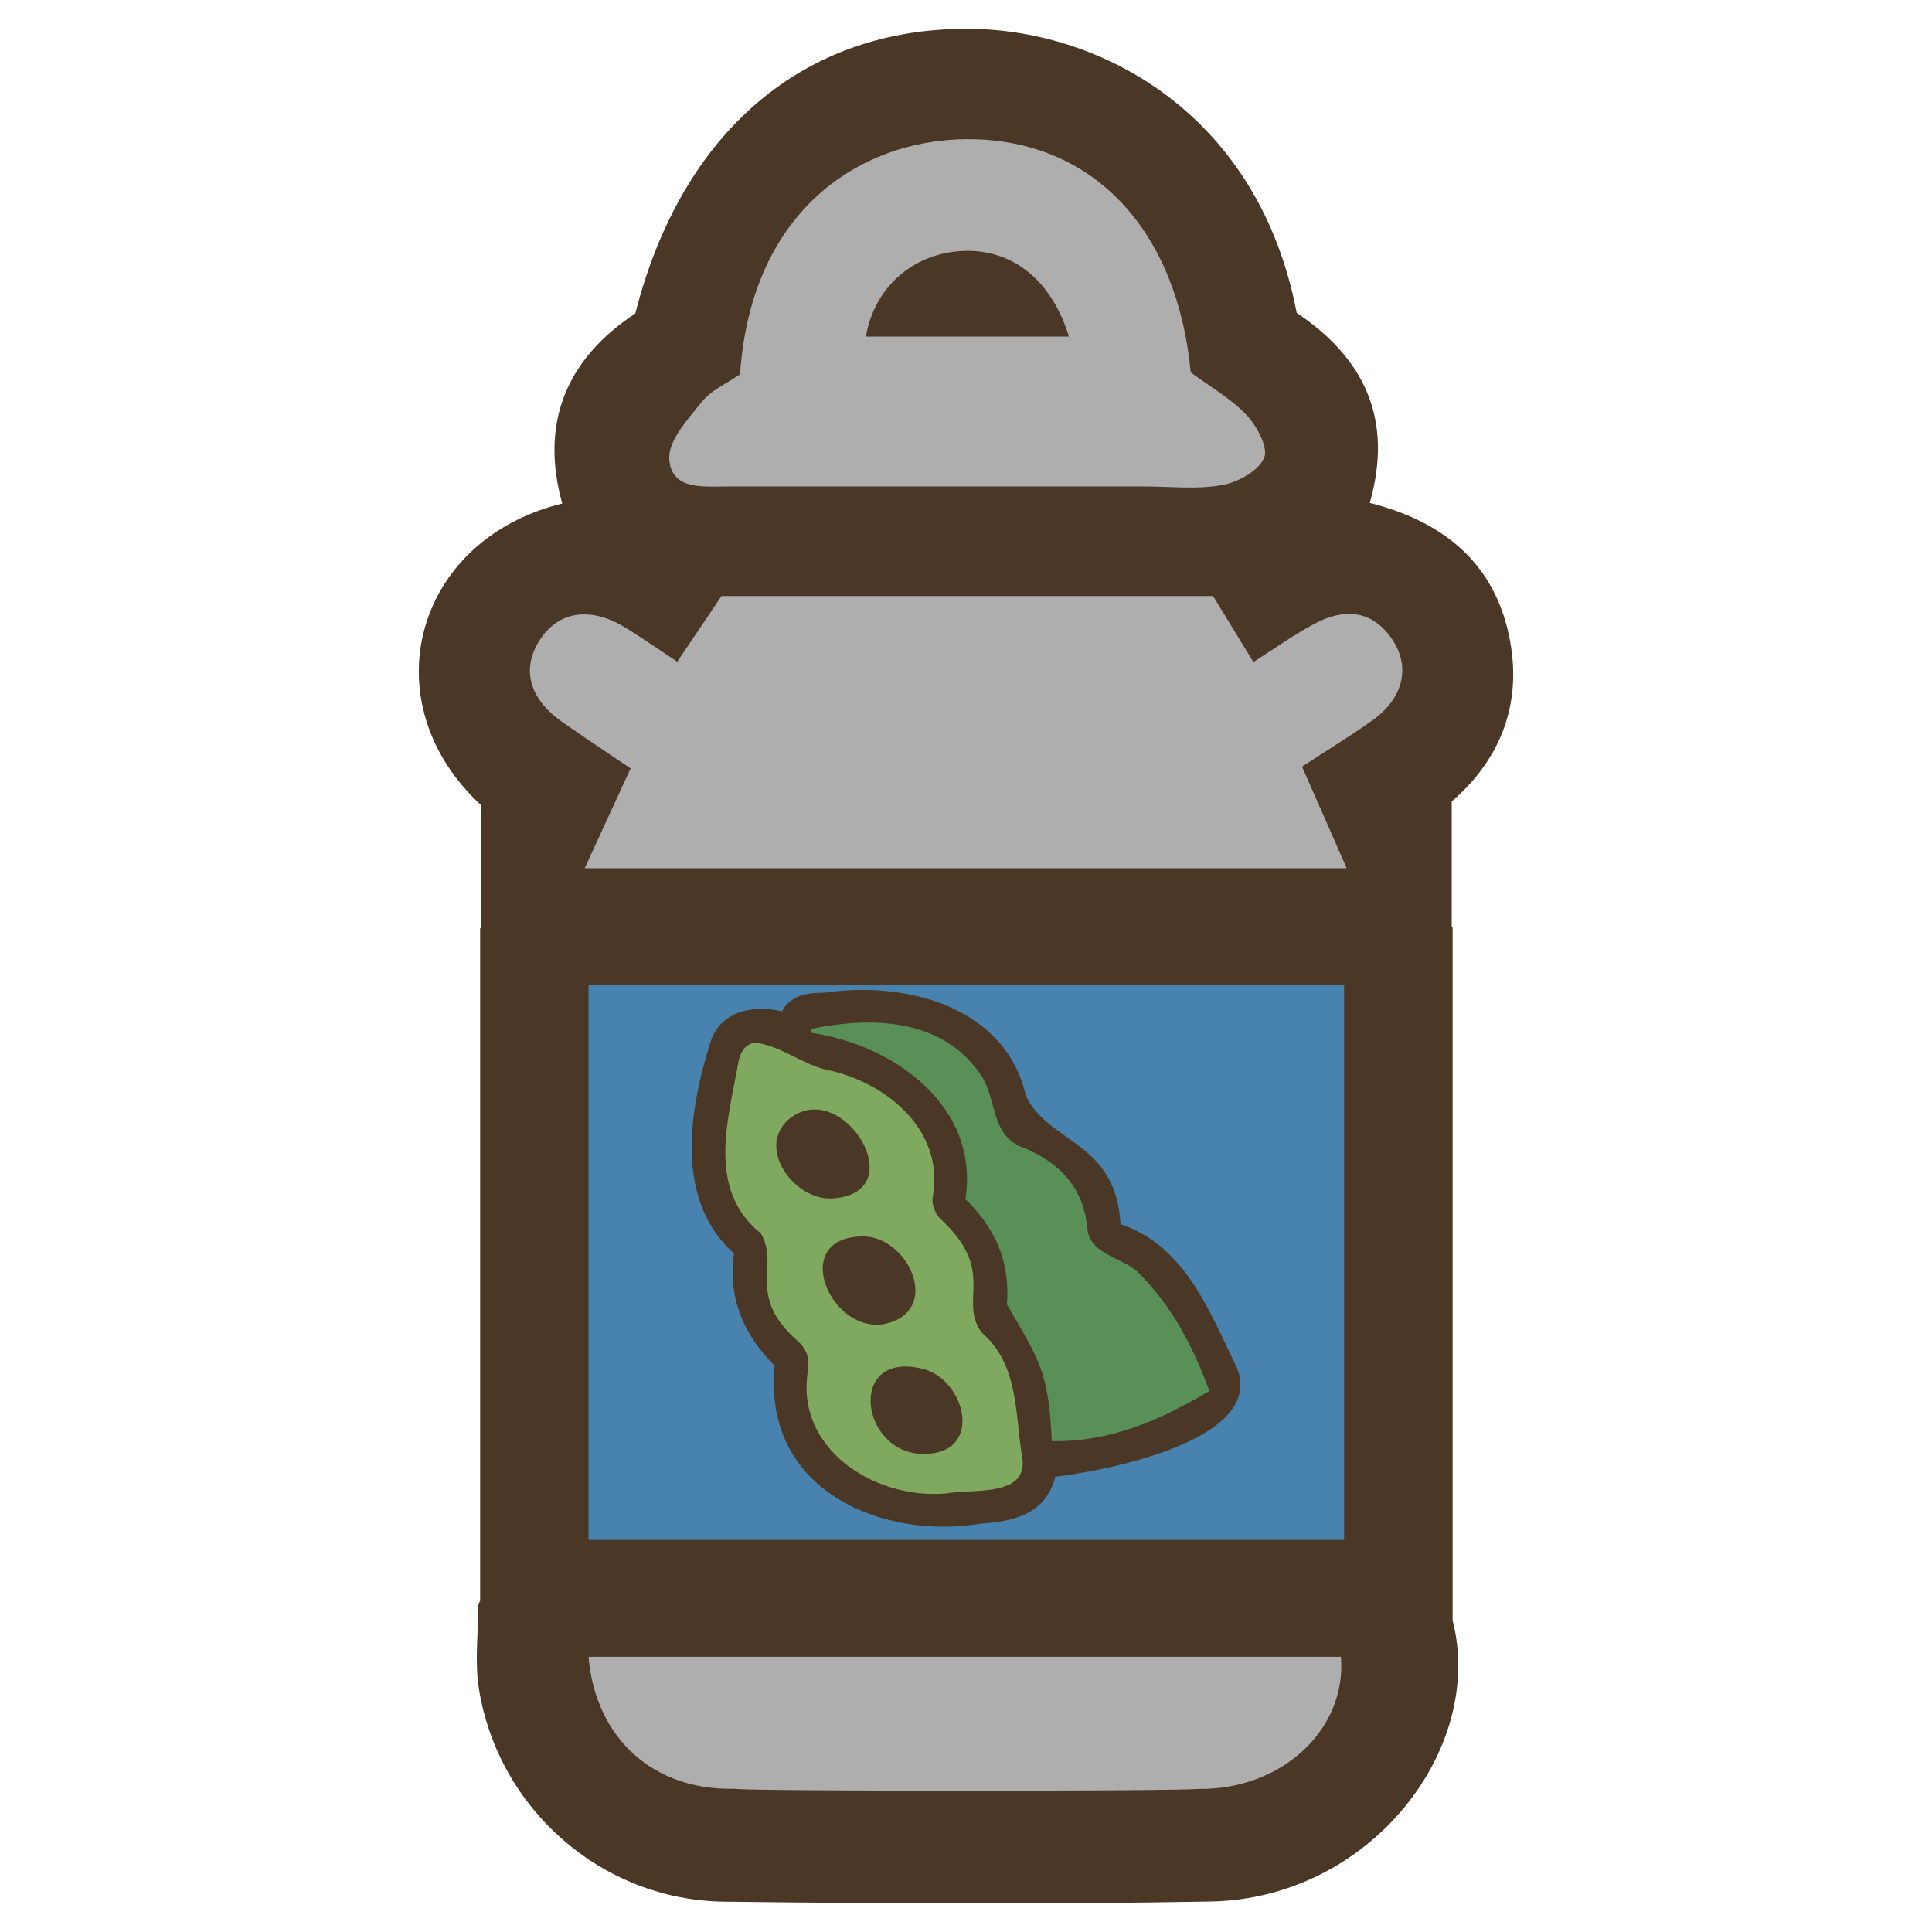 <svg xmlns="http://www.w3.org/2000/svg" data-name="fill_soymilk" viewBox="0 0 128 128"><path d="M31.81 106.01V61.49h.08v-8.13c-7.36-6.77-4.51-17.58 5.36-20-1.5-5.39.32-9.61 4.84-12.59C45.17 8.68 53.3 1.8 64.28 1.91c8.8.09 19.13 5.73 21.63 18.82 4.38 2.93 6.45 6.94 4.84 12.59 4.53 1.14 7.94 3.64 9.11 8.29 1.17 4.67-.32 8.59-3.68 11.49v8.29h.06v45.97c2.18 8.48-5.44 18.43-16.04 18.62-10.73.19-21.47.14-32.21.01-8.09-.09-14.98-6.12-16.26-14.1-.29-1.82-.04-3.73-.04-5.59.05-.1.09-.19.14-.29Z" style="fill:#4a3726;stroke-width:0"/><path d="M38.99 102.02V65.27h50.06v36.75z" style="fill:#4883af;stroke-width:0"/><path d="M47.78 39.49h32.59c.83 1.36 1.7 2.78 2.67 4.37 1.43-.9 2.72-1.84 4.12-2.57 1.89-.99 3.71-.89 5.03 1 1.29 1.85.81 3.94-1.23 5.41-1.45 1.05-2.99 1.97-4.7 3.09.96 2.18 1.9 4.3 2.96 6.73H38.74c1-2.17 1.92-4.19 3.04-6.61-1.47-.99-3.01-2.01-4.52-3.07-2.26-1.58-2.76-3.62-1.41-5.57 1.23-1.79 3.31-2.07 5.55-.71 1.13.69 2.21 1.45 3.47 2.28 1.07-1.58 2.07-3.08 2.93-4.35Zm31.11-14.82c1.33.99 2.69 1.75 3.7 2.83.69.73 1.46 2.18 1.16 2.84-.39.87-1.74 1.62-2.79 1.8-1.66.3-3.4.09-5.11.09H48.22c-1.6 0-3.74.27-3.88-1.81-.08-1.23 1.25-2.67 2.18-3.82.62-.77 1.66-1.21 2.51-1.8.77-11.31 8.52-15.82 15.68-15.57 7.89.28 13.29 6.11 14.18 15.44m-30.22 93.84c-5.32.14-9.21-3.29-9.68-8.74h49.85c.4 4.8-3.93 8.83-9.43 8.75-1.67.16-29.03.16-30.74 0Z" style="fill:#aeaeae;stroke-width:0"/><path d="M70.81 22.3H57.37c.55-3.26 3.1-5.5 6.36-5.67s5.91 1.84 7.09 5.67ZM51.32 90.48c-2.05-2.05-3.1-4.47-2.69-7.43-3.98-3.57-2.98-9.54-1.53-14.1.61-1.76 2.44-2.45 4.71-1.95.61-1.1 1.68-1.23 2.83-1.23 5.43-.81 12.02.96 13.33 6.85 1.6 3.22 5.95 2.96 6.27 8.49 4.29 1.42 5.91 5.82 7.72 9.54 1.89 4.76-8.72 6.8-12.04 7.19-.61 2.38-2.61 2.96-4.9 3.1-6.63 1.11-14.54-2.24-13.69-10.47Z" style="fill:#4a3726;stroke-width:0"/><path d="M62.58 98.95c-4.62.37-9.88-2.92-9.06-8.1.13-.81-.03-1.44-.7-2.03-3.4-3.01-1.15-4.88-2.4-7.09-3.6-2.9-2.2-7.46-1.51-11.3.11-.68.46-1.28 1.11-1.35 1.59.16 3.07 1.37 4.62 1.77 4 .77 7.99 3.99 7.15 8.49-.08.43.18 1.08.5 1.4 3.79 3.48 1.18 5.37 2.74 7.54 2.39 2.04 2.23 5.17 2.65 8.01.7 3-3.25 2.31-5.1 2.67Z" style="fill:#7fa95f;stroke-width:0"/><path d="M80.12 92.16c-3.24 1.92-6.54 3.39-10.44 3.32-.19-4.6-.84-5.38-2.97-9.06.23-2.78-.76-5.06-2.75-6.97.96-6.18-4.76-10.23-10.22-11.03v-.25c3.95-.82 8.54-.73 11.12 2.87 1.23 1.57.69 4.17 2.9 4.98 2.38.97 4.01 2.59 4.28 5.34.11 1.73 2.27 1.93 3.32 2.9 2.27 2.23 3.68 4.93 4.77 7.91Z" style="fill:#589058;stroke-width:0"/><path d="M55.12 79.4c-2.47.14-5.04-3.32-2.88-5.23 3.55-2.96 8.39 4.92 2.88 5.23m1.94 2.52c3.06-.14 5.43 4.88 1.62 5.78-3.63.77-6.41-5.66-1.62-5.78m4.17 14.41c-4.23.03-5.15-6.83-.18-5.66 2.87.6 4.23 5.62.18 5.66" style="fill:#4a3726;stroke-width:0"/></svg>